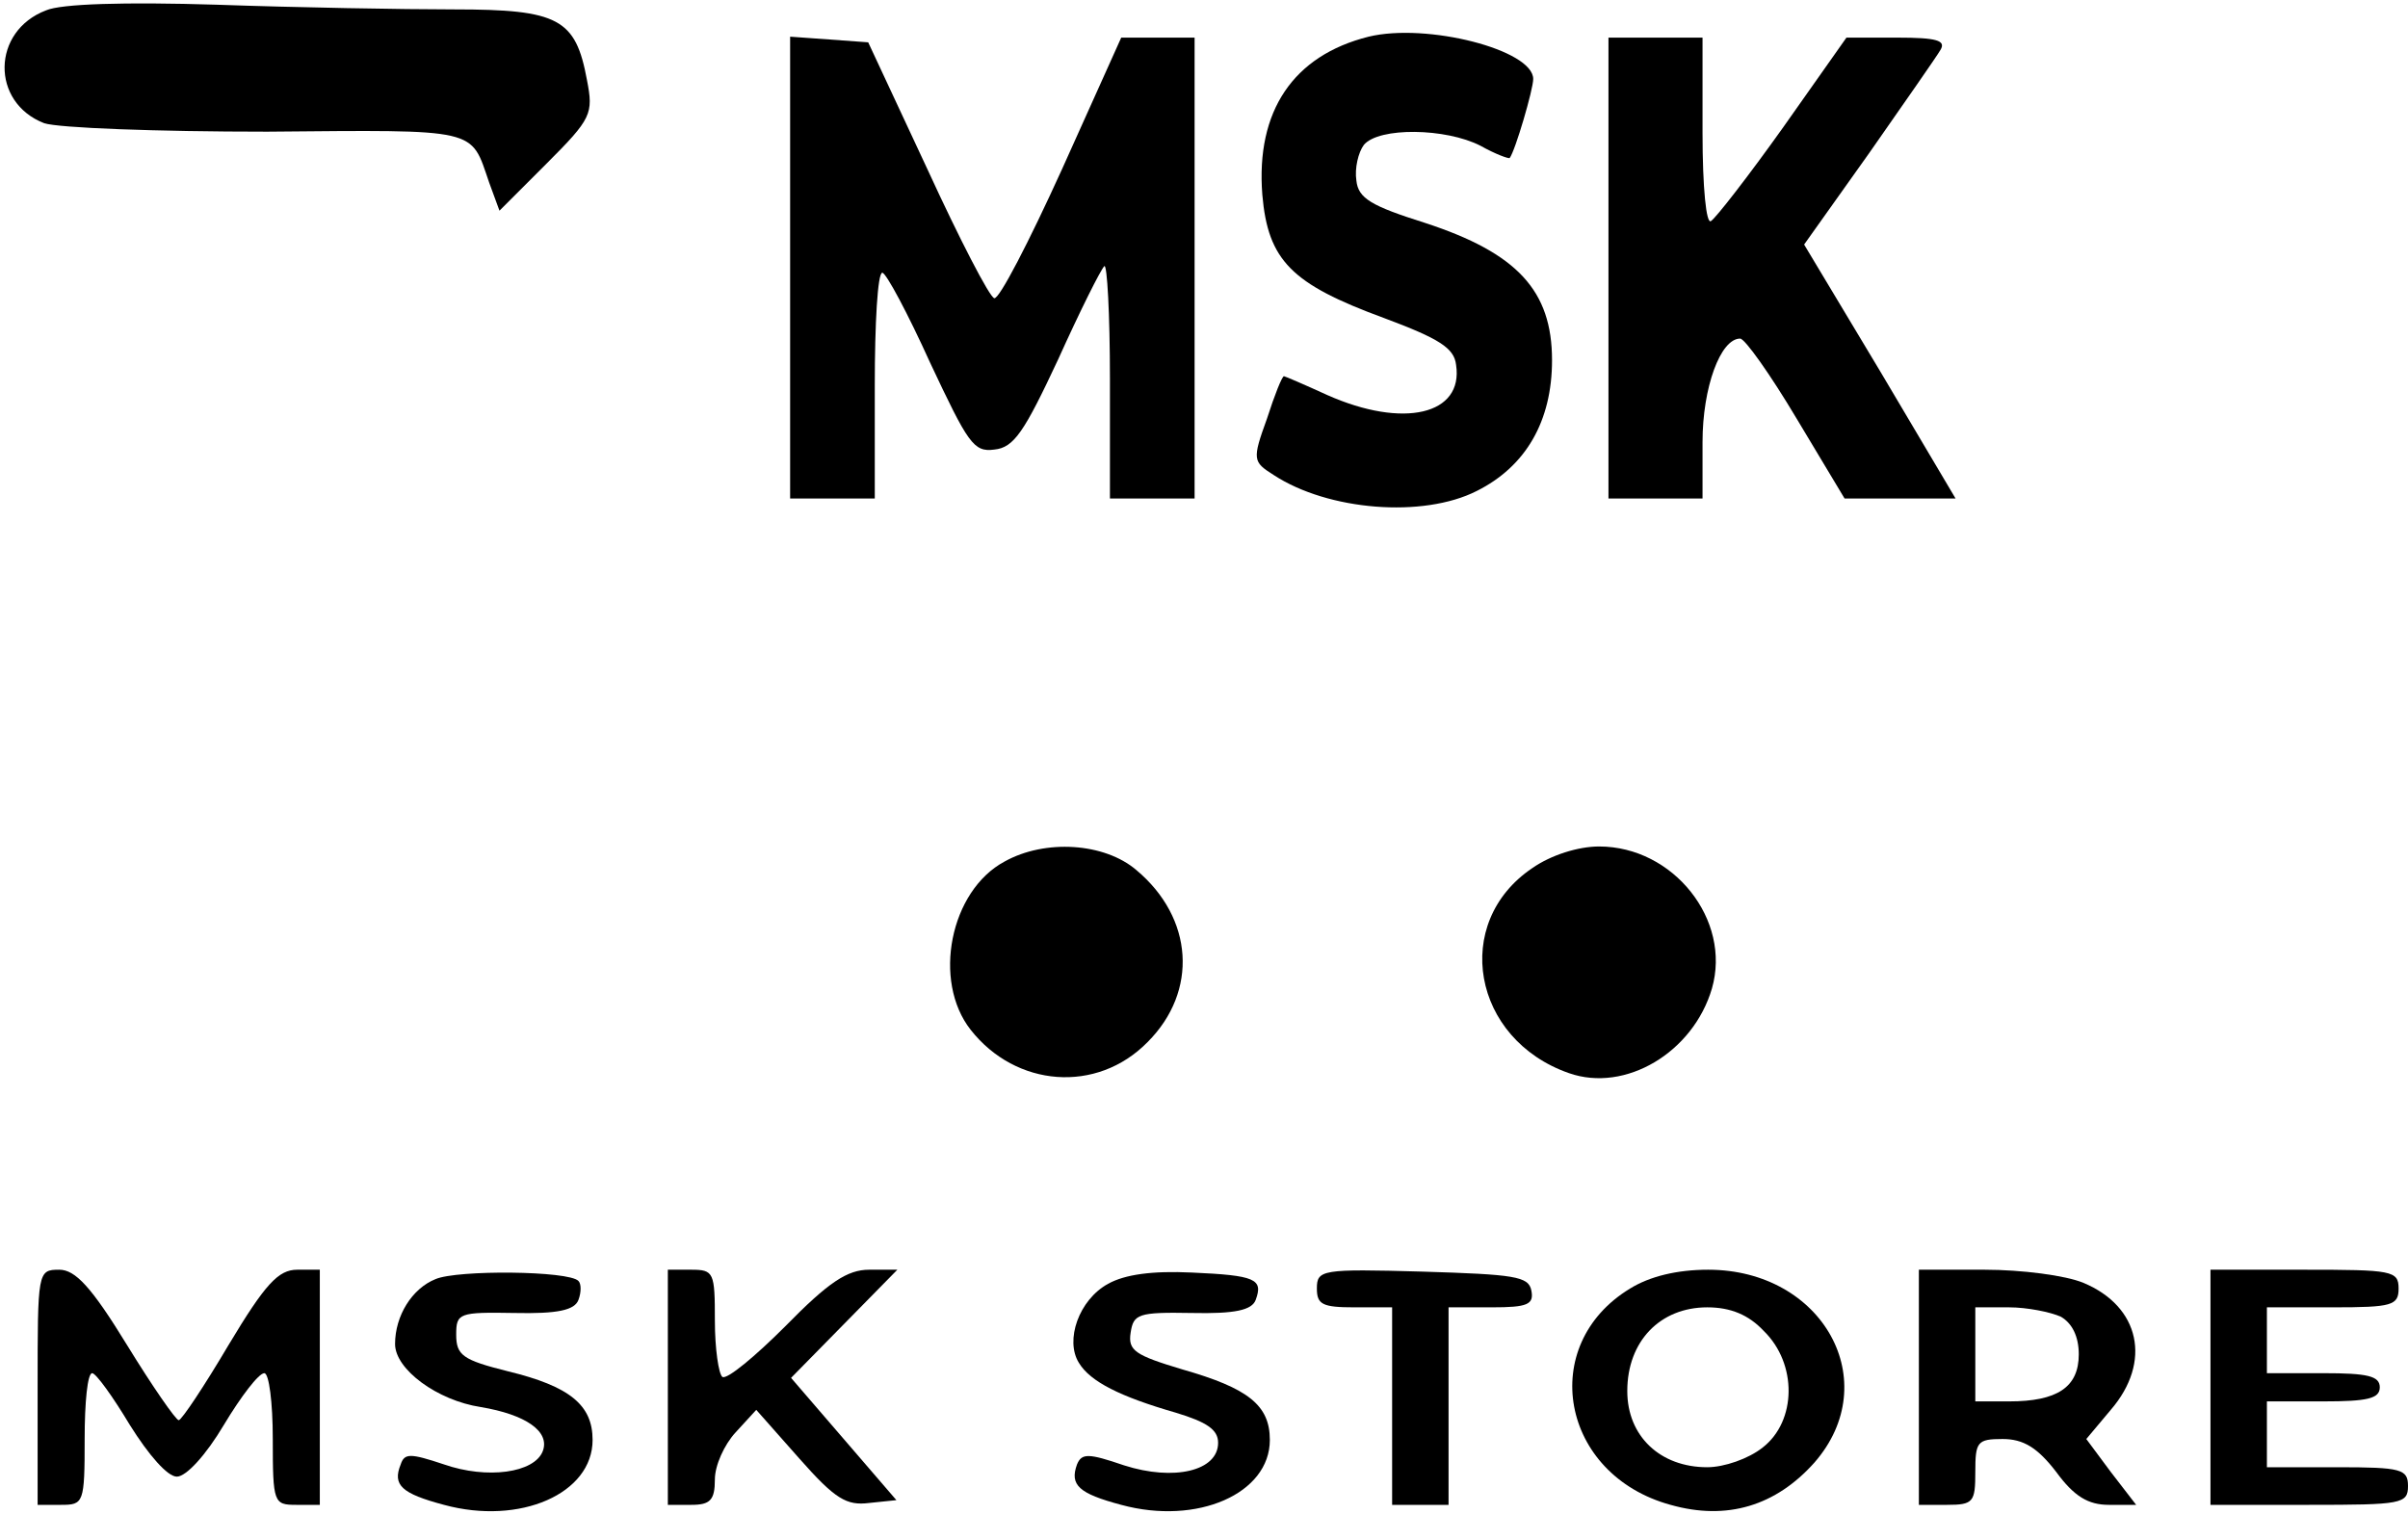 <?xml version="1.0" standalone="no"?>
<!DOCTYPE svg PUBLIC "-//W3C//DTD SVG 20010904//EN"
 "http://www.w3.org/TR/2001/REC-SVG-20010904/DTD/svg10.dtd">
<svg version="1.0" xmlns="http://www.w3.org/2000/svg"
 width="256pt" height="161pt" viewBox="0 0 256 161"
 preserveAspectRatio="xMidYMid meet">

<g transform="translate(0,161) scale(0.1,-0.1)"
fill="#000000" stroke="none">
<path d="M49 1599 c-58 -22 -59 -98 -2 -120 15 -5 119 -9 237 -9 227 2 216 4
236 -54 l11 -30 50 50 c48 48 50 53 43 89 -12 65 -30 75 -141 75 -54 0 -168 2
-253 5 -97 3 -165 1 -181 -6z"/>
<path d="M1455 1571 c-80 -20 -120 -79 -113 -168 6 -70 31 -95 129 -131 59
-22 75 -32 77 -50 8 -53 -56 -68 -137 -32 -24 11 -45 20 -46 20 -2 0 -10 -20
-18 -45 -16 -44 -15 -46 7 -60 58 -38 159 -46 216 -17 52 26 80 74 80 139 0
74 -37 114 -135 146 -57 18 -71 26 -73 45 -2 13 2 30 8 38 16 19 87 18 124 -1
16 -9 30 -14 31 -13 6 8 25 73 25 84 0 31 -113 60 -175 45z"/>
<path d="M840 1326 l0 -246 45 0 45 0 0 120 c0 66 3 120 8 120 4 0 27 -43 51
-96 40 -85 46 -95 68 -92 21 2 32 19 68 96 23 51 45 95 49 99 3 3 6 -51 6
-120 l0 -127 45 0 45 0 0 245 0 245 -39 0 -39 0 -63 -140 c-35 -77 -67 -139
-72 -137 -5 1 -37 63 -71 137 l-63 135 -41 3 -42 3 0 -245z"/>
<path d="M1710 1325 l0 -245 50 0 50 0 0 60 c0 58 19 110 40 110 5 0 32 -38
60 -85 l51 -85 59 0 59 0 -80 135 -81 135 69 97 c37 53 72 103 76 110 6 10 -4
13 -46 13 l-54 0 -67 -95 c-37 -52 -72 -97 -77 -100 -5 -4 -9 35 -9 94 l0 101
-50 0 -50 0 0 -245z"/>
<path d="M1068 694 c-58 -31 -77 -127 -36 -179 48 -61 134 -68 188 -13 54 54
49 132 -12 183 -34 29 -97 33 -140 9z"/>
<path d="M1629 687 c-86 -58 -64 -182 39 -218 60 -21 132 22 152 90 21 73 -41
151 -120 151 -22 0 -51 -9 -71 -23z"/>
<path d="M40 135 l0 -125 25 0 c24 0 25 2 25 70 0 39 3 70 8 70 4 0 22 -25 40
-55 20 -32 40 -55 50 -55 10 0 31 23 50 55 18 30 37 55 43 55 5 0 9 -31 9 -70
0 -68 1 -70 25 -70 l25 0 0 125 0 125 -24 0 c-20 0 -34 -15 -73 -80 -26 -44
-50 -80 -53 -80 -3 0 -28 36 -55 80 -38 62 -55 80 -72 80 -23 0 -23 -2 -23
-125z"/>
<path d="M463 250 c-25 -10 -43 -39 -43 -69 0 -27 45 -60 91 -67 48 -8 74 -26
66 -47 -9 -23 -59 -30 -105 -14 -36 12 -42 12 -46 0 -9 -22 1 -31 46 -43 81
-22 158 12 158 69 0 37 -24 57 -90 73 -48 12 -55 17 -55 39 0 23 3 24 62 23
46 -1 64 3 68 14 3 8 3 17 0 20 -10 11 -129 12 -152 2z"/>
<path d="M710 135 l0 -125 25 0 c20 0 25 5 25 27 0 15 10 37 22 50 l22 24 46
-52 c38 -43 50 -50 74 -47 l29 3 -56 65 -56 65 57 58 56 57 -30 0 c-23 0 -43
-13 -89 -60 -32 -32 -62 -57 -67 -54 -4 3 -8 30 -8 60 0 51 -1 54 -25 54 l-25
0 0 -125z"/>
<path d="M1178 245 c-31 -17 -46 -60 -31 -84 12 -20 44 -36 103 -53 33 -10 45
-18 45 -32 0 -30 -47 -41 -100 -24 -38 13 -45 13 -50 1 -8 -22 2 -31 47 -43
81 -22 158 12 158 69 0 37 -23 55 -93 75 -50 15 -58 20 -55 39 3 20 8 22 65
21 46 -1 64 3 68 14 8 22 0 26 -68 29 -42 2 -71 -2 -89 -12z"/>
<path d="M1400 240 c0 -17 6 -20 40 -20 l40 0 0 -105 0 -105 30 0 30 0 0 105
0 105 46 0 c38 0 45 3 42 18 -3 15 -18 17 -116 20 -107 3 -112 2 -112 -18z"/>
<path d="M1733 240 c-99 -60 -74 -198 43 -230 60 -17 112 -1 153 45 75 86 9
205 -113 205 -33 0 -62 -7 -83 -20z m142 -45 c36 -35 35 -96 -1 -124 -15 -12
-41 -21 -59 -21 -50 0 -85 33 -85 81 0 53 35 89 85 89 25 0 44 -8 60 -25z"/>
<path d="M2040 135 l0 -125 30 0 c28 0 30 3 30 35 0 32 2 35 29 35 22 0 37 -9
57 -35 19 -26 34 -35 56 -35 l29 0 -27 35 -26 35 26 31 c44 51 31 110 -29 135
-19 8 -66 14 -105 14 l-70 0 0 -125z m151 75 c12 -7 19 -21 19 -40 0 -35 -23
-50 -74 -50 l-36 0 0 50 0 50 36 0 c19 0 44 -5 55 -10z"/>
<path d="M2350 135 l0 -125 105 0 c98 0 105 1 105 20 0 18 -7 20 -75 20 l-75
0 0 35 0 35 60 0 c47 0 60 3 60 15 0 12 -13 15 -60 15 l-60 0 0 35 0 35 70 0
c63 0 70 2 70 20 0 19 -7 20 -100 20 l-100 0 0 -125z"/>
</g>
</svg>
